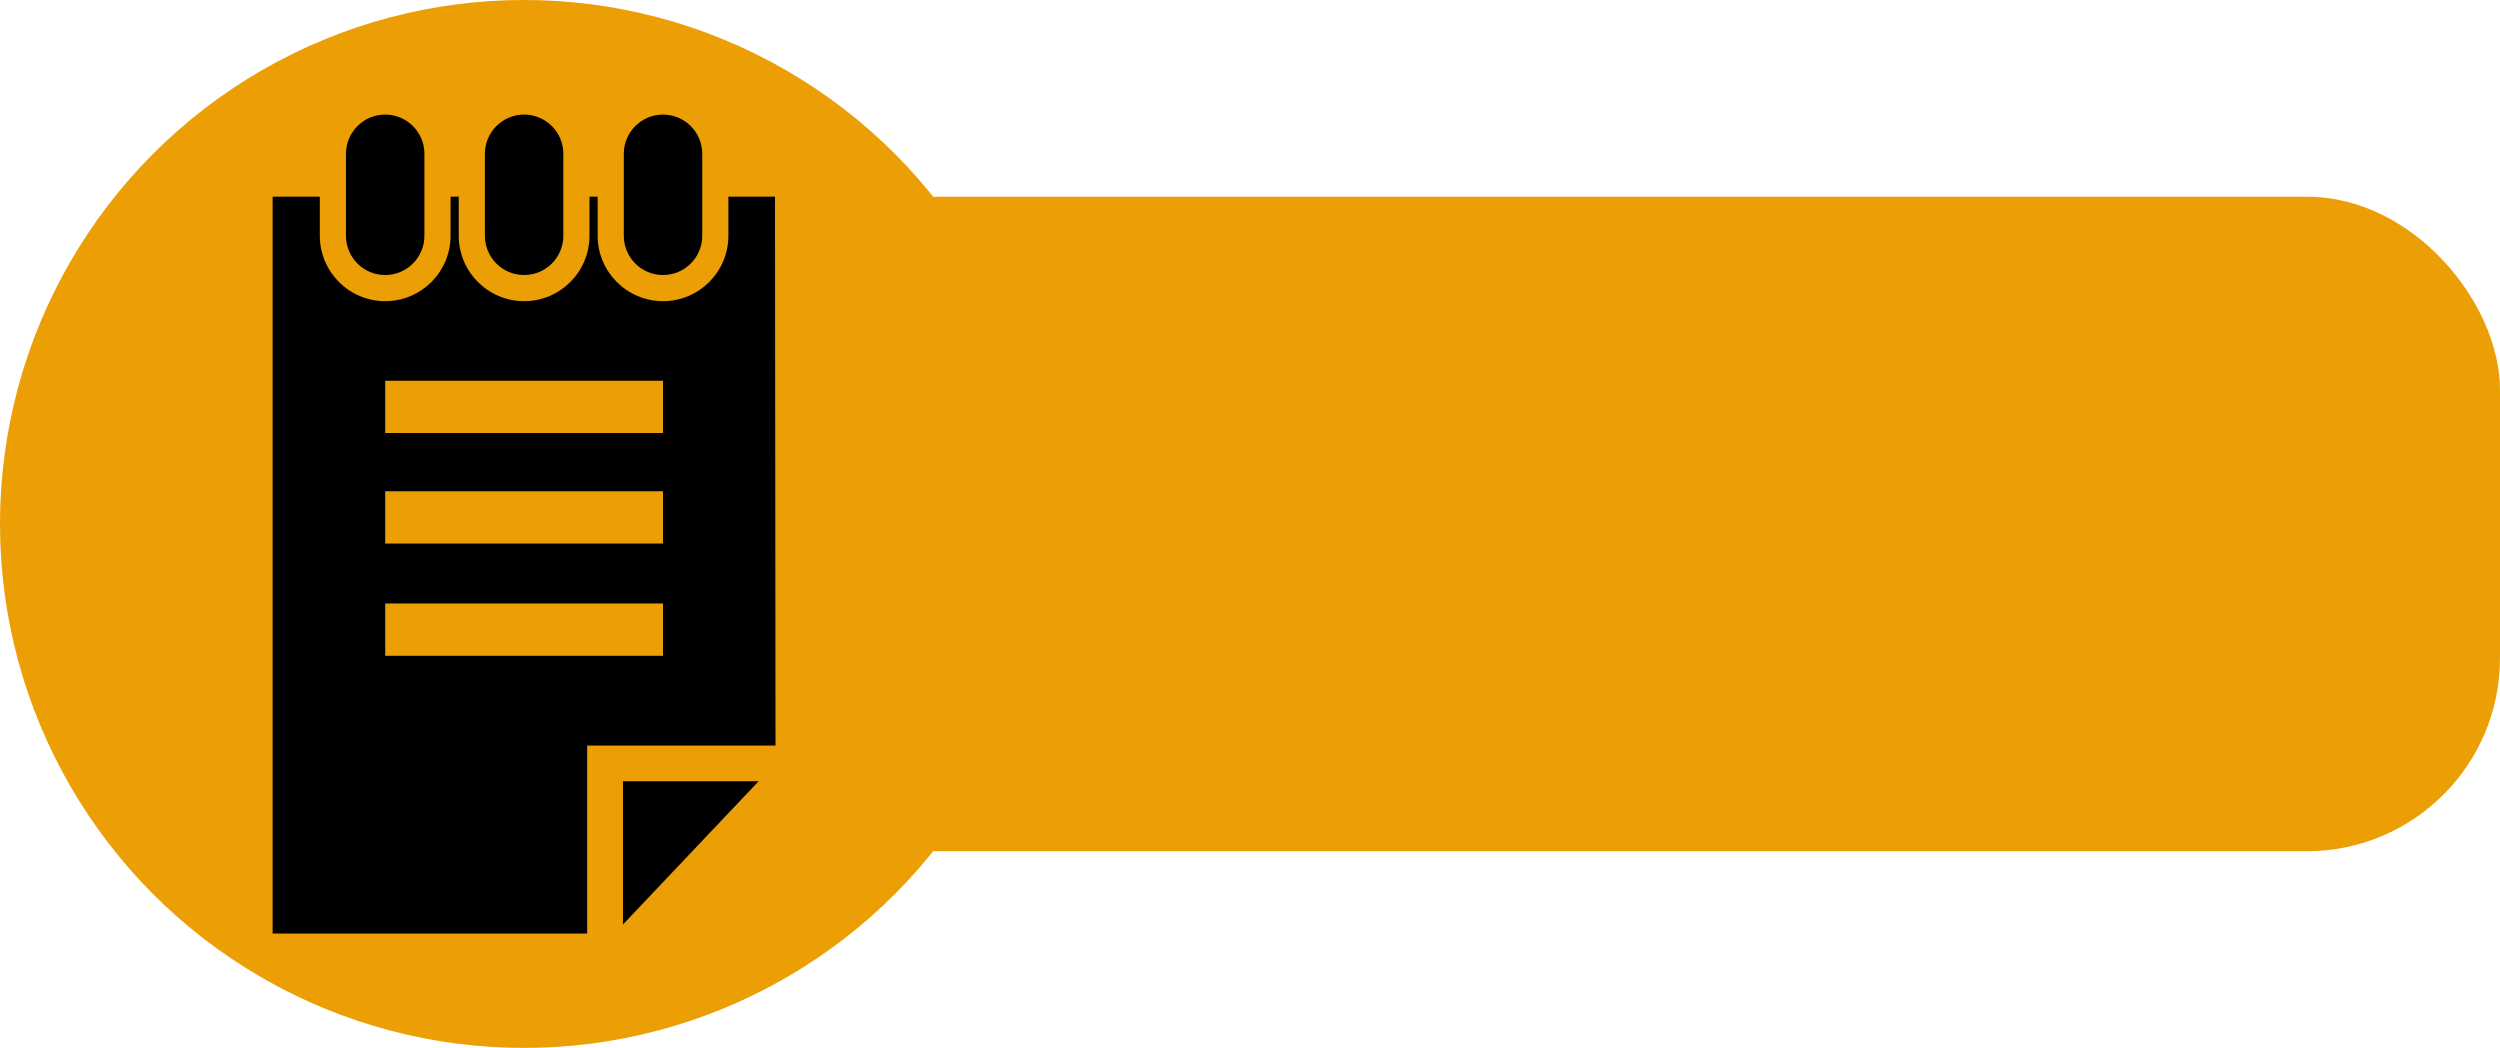 <?xml version="1.0" encoding="UTF-8" standalone="no"?>
<!-- Created with Inkscape (http://www.inkscape.org/) -->

<svg
   width="142.938mm"
   height="59.915mm"
   viewBox="0 0 142.938 59.915"
   version="1.1"
   id="svg5"
   xml:space="preserve"
   xmlns:inkscape="http://www.inkscape.org/namespaces/inkscape"
   xmlns:sodipodi="http://sodipodi.sourceforge.net/DTD/sodipodi-0.dtd"
   xmlns="http://www.w3.org/2000/svg"
   xmlns:svg="http://www.w3.org/2000/svg"><sodipodi:namedview
     id="namedview7"
     pagecolor="#505050"
     bordercolor="#eeeeee"
     borderopacity="1"
     inkscape:showpageshadow="0"
     inkscape:pageopacity="0"
     inkscape:pagecheckerboard="0"
     inkscape:deskcolor="#505050"
     inkscape:document-units="mm"
     showgrid="false" /><defs
     id="defs2" /><g
     inkscape:label="Capa 1"
     inkscape:groupmode="layer"
     id="layer1"
     transform="translate(-23.516,-166.966)"><g
       id="g5429"><rect
         style="fill:#ec9e05;fill-opacity:1;stroke:none;stroke-width:0.303;stroke-opacity:1"
         id="rect244-3"
         width="100.404"
         height="37.422"
         x="66.05"
         y="178.213"
         ry="11.042" /><circle
         style="fill:#ec9e05;fill-opacity:1;stroke:none;stroke-width:0.303;stroke-opacity:1"
         id="path1163-5"
         cx="53.474"
         cy="196.923"
         r="29.958" /><g
         style="fill:#000000"
         id="g4888"
         transform="matrix(1.495,0,0,1.495,30.068,173.517)"><g
           id="g4874">
	<g
   id="g4872">
		<polygon
   points="19.442,30.975 24.629,25.498 19.442,25.498 "
   id="polygon4862" />
		<path
   d="m 25.257,3.139 h -1.783 v 1.497 c 0,1.378 -1.121,2.5 -2.5,2.5 -1.379,0 -2.5,-1.122 -2.5,-2.5 V 3.139 h -0.312 v 1.497 c 0,1.378 -1.121,2.5 -2.5,2.5 -1.379,0 -2.5,-1.122 -2.5,-2.5 V 3.139 h -0.313 v 1.497 c 0,1.378 -1.121,2.5 -2.5,2.5 -1.379,0 -2.5,-1.122 -2.5,-2.5 V 3.139 H 6.044 V 31.32 h 12.029 v -7.19 h 7.203 z M 20.974,20.698 H 10.349 v -2 h 10.625 z m 0,-4.292 H 10.349 v -2 h 10.625 z m 0,-4.228 H 10.349 v -2 h 10.625 z"
   id="path4864" />
		<path
   d="m 10.349,6.136 c 0.828,0 1.5,-0.671 1.5,-1.5 V 1.5 c 0,-0.829 -0.672,-1.5 -1.5,-1.5 -0.828,0 -1.5,0.671 -1.5,1.5 v 3.136 c 0,0.829 0.672,1.5 1.5,1.5 z"
   id="path4866" />
		<path
   d="m 15.662,6.136 c 0.828,0 1.5,-0.671 1.5,-1.5 V 1.5 c 0,-0.829 -0.672,-1.5 -1.5,-1.5 -0.828,0 -1.5,0.671 -1.5,1.5 v 3.136 c 0,0.829 0.671,1.5 1.5,1.5 z"
   id="path4868" />
		<path
   d="m 20.974,6.136 c 0.828,0 1.5,-0.671 1.5,-1.5 V 1.5 c 0,-0.829 -0.672,-1.5 -1.5,-1.5 -0.828,0 -1.5,0.671 -1.5,1.5 v 3.136 c 0,0.829 0.672,1.5 1.5,1.5 z"
   id="path4870" />
	</g>
</g></g></g></g></svg>
